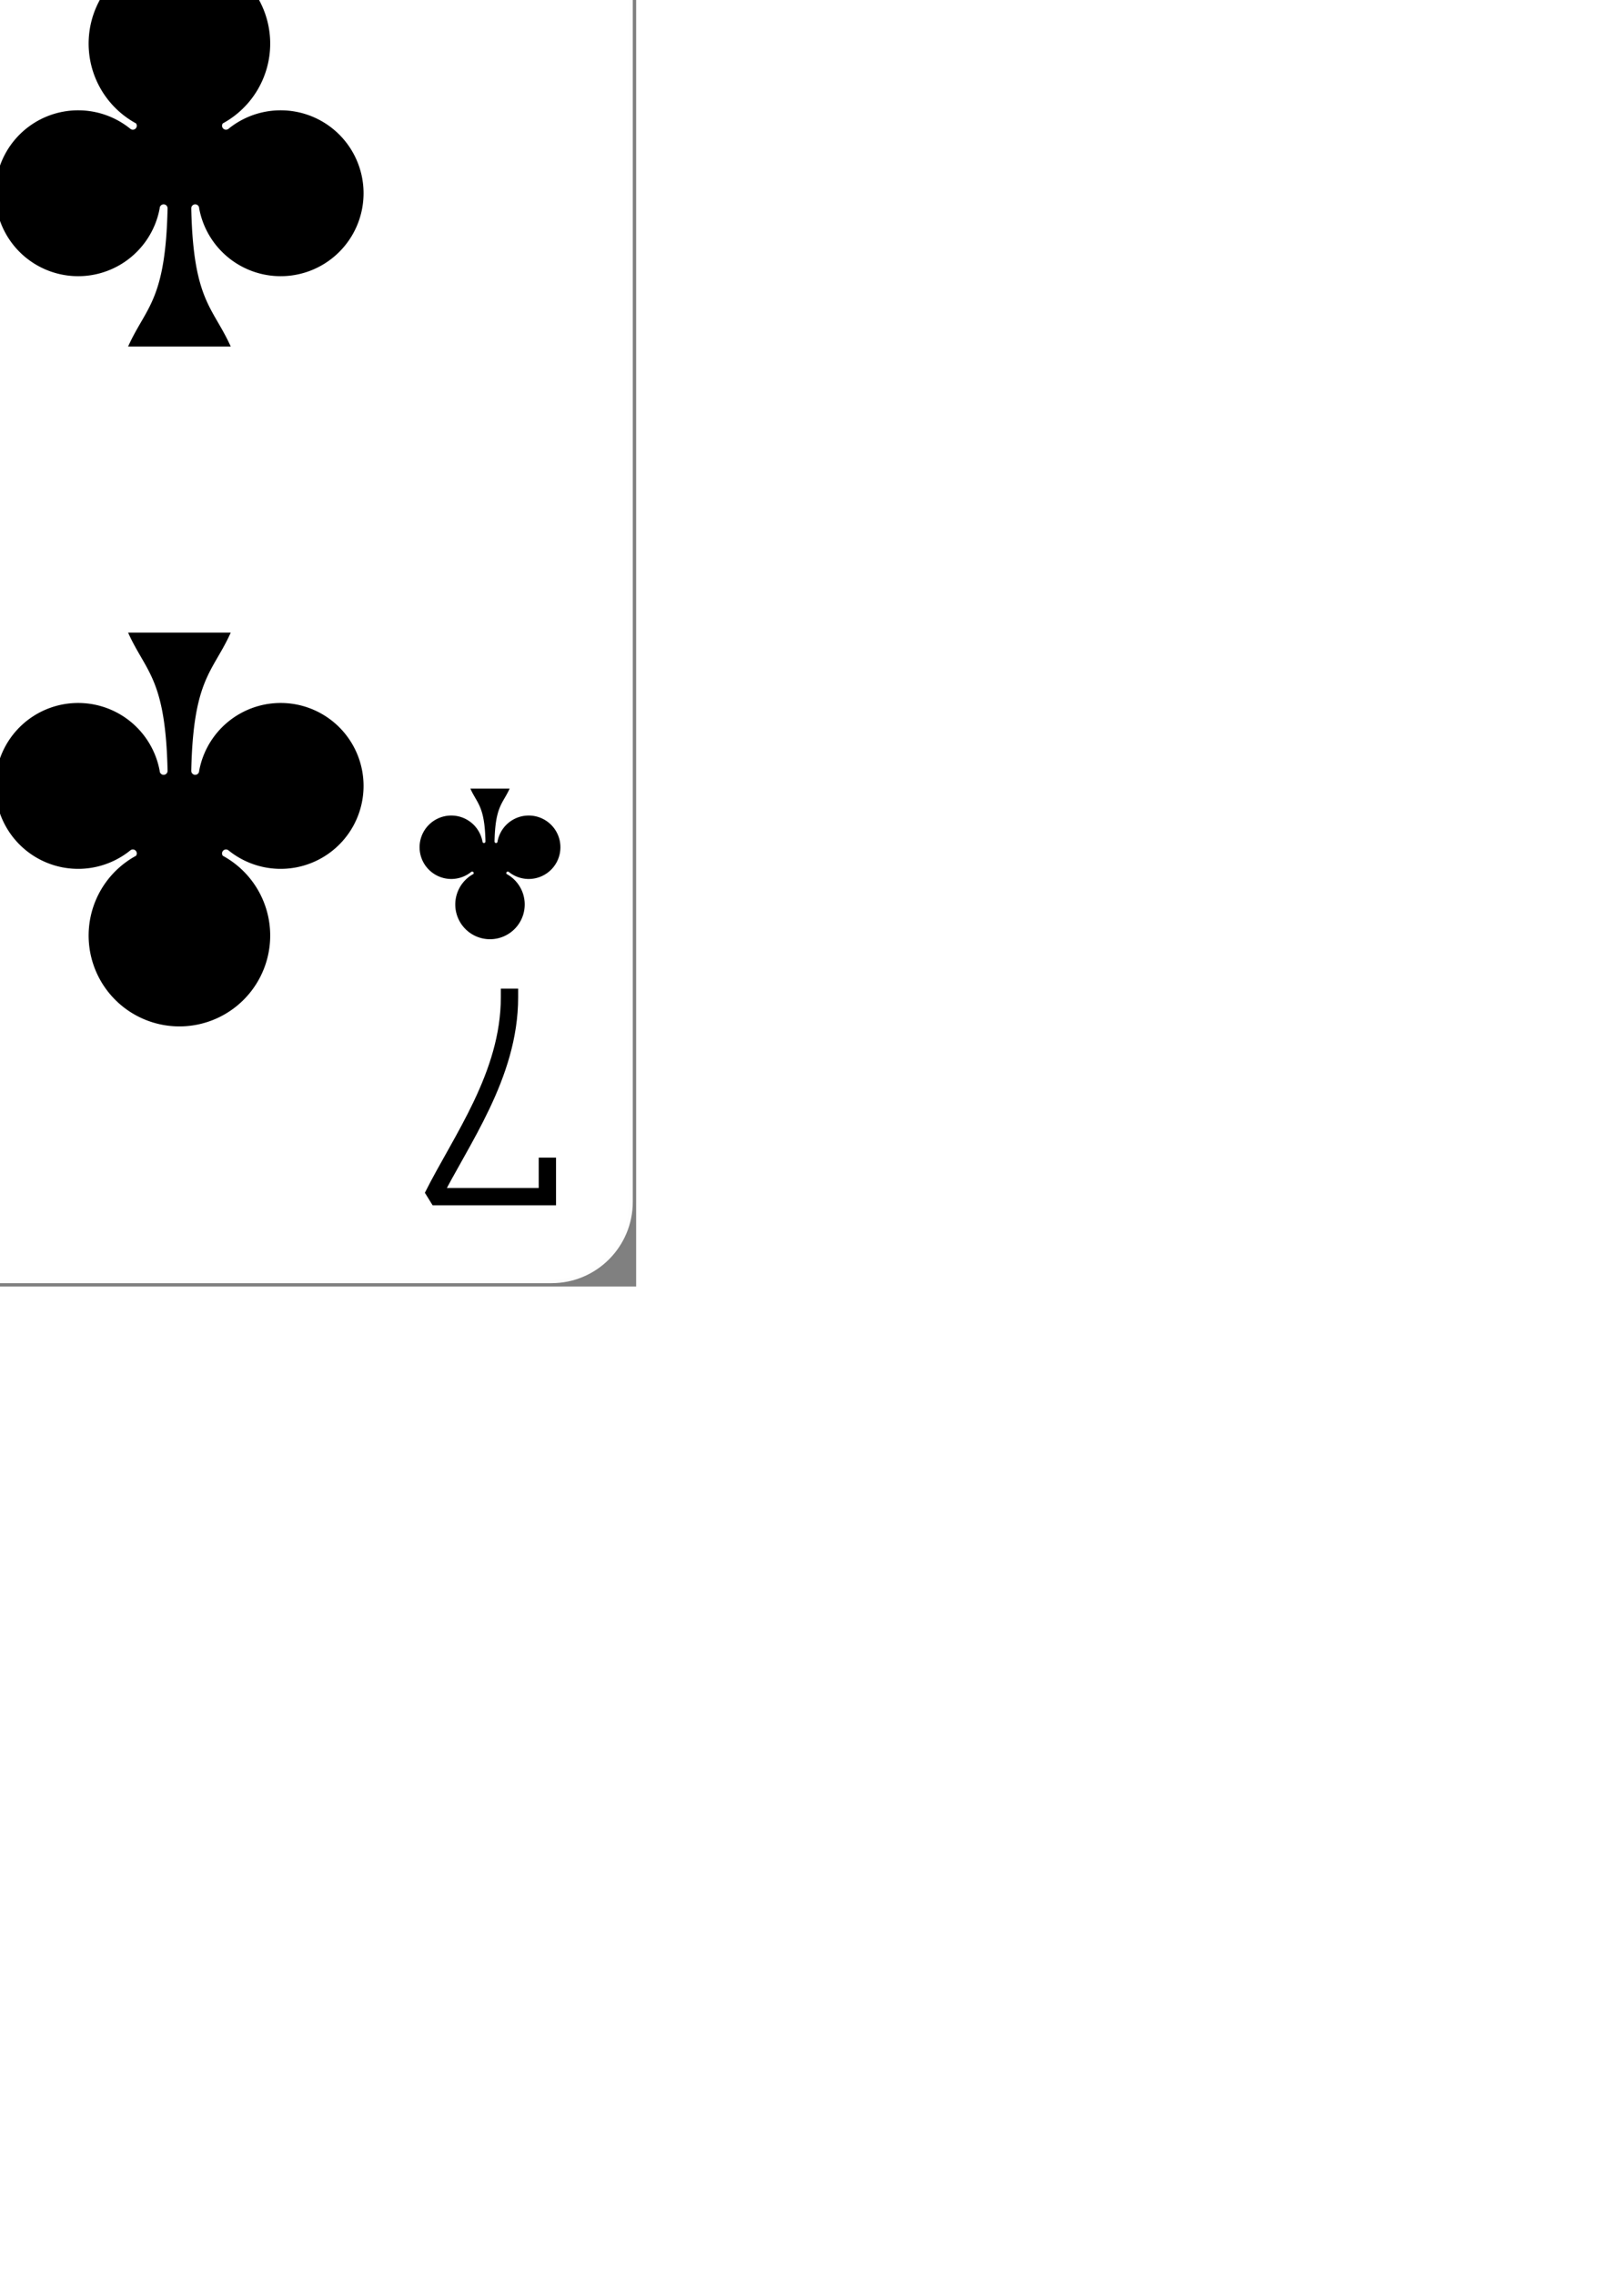 <?xml version='1.0' encoding='UTF-8'?>
<svg xmlns="http://www.w3.org/2000/svg" xmlns:xlink="http://www.w3.org/1999/xlink" class="card" face="7C" height="13.125in" preserveAspectRatio="none" viewBox="-120 -168 240 336" width="9.375in">
  <rect x="-120" y="-168" width="240" height="336" fill="#808080" stroke="none"/>
  <style>
    /* CSS pour centrer le SVG dans l'écran */
    svg {
        position: absolute;
        top: 50%;
        left: 50%;
        transform: translate(-50%, -50%);
    }
    body {
        margin: 0;
        overflow: hidden;
    }
</style>
  <defs>
    <symbol id="SC7" viewBox="-600 -600 1200 1200" preserveAspectRatio="xMinYMid">
      <path d="M30 150C35 385 85 400 130 500L-130 500C-85 400 -35 385 -30 150A10 10 0 0 0 -50 150A210 210 0 1 1 -124 -51A10 10 0 0 0 -110 -65A230 230 0 1 1 110 -65A10 10 0 0 0 124 -51A210 210 0 1 1 50 150A10 10 0 0 0 30 150Z" fill="black"/>
    </symbol>
    <symbol id="VC7" viewBox="-500 -500 1000 1000" preserveAspectRatio="xMinYMid">
      <path d="M-265 -320L-265 -460L265 -460C135 -200 -90 100 -90 460" stroke="black" stroke-width="80" stroke-linecap="square" stroke-miterlimit="1.5" fill="none"/>
    </symbol>
  </defs>
  <rect width="239" height="335" x="-119.5" y="-167.5" rx="12" ry="12" fill="white" stroke="rgba(0,0,0,0.01)"/>
  <use xlink:href="#VC7" height="32" width="32" x="-114.4" y="-156"/>
  <use xlink:href="#SC7" height="26.769" width="26.769" x="-111.784" y="-119"/>
  <use xlink:href="#SC7" height="70" width="70" x="-87.501" y="-135.588"/>
  <use xlink:href="#SC7" height="70" width="70" x="17.501" y="-135.588"/>
  <use xlink:href="#SC7" height="70" width="70" x="-87.501" y="-35"/>
  <use xlink:href="#SC7" height="70" width="70" x="17.501" y="-35"/>
  <use xlink:href="#SC7" height="70" width="70" x="-35" y="-85.294"/>
  <g transform="rotate(180)">
    <use xlink:href="#VC7" height="32" width="32" x="-114.4" y="-156"/>
    <use xlink:href="#SC7" height="26.769" width="26.769" x="-111.784" y="-119"/>
    <use xlink:href="#SC7" height="70" width="70" x="-87.501" y="-135.588"/>
    <use xlink:href="#SC7" height="70" width="70" x="17.501" y="-135.588"/>
  </g>
</svg>
